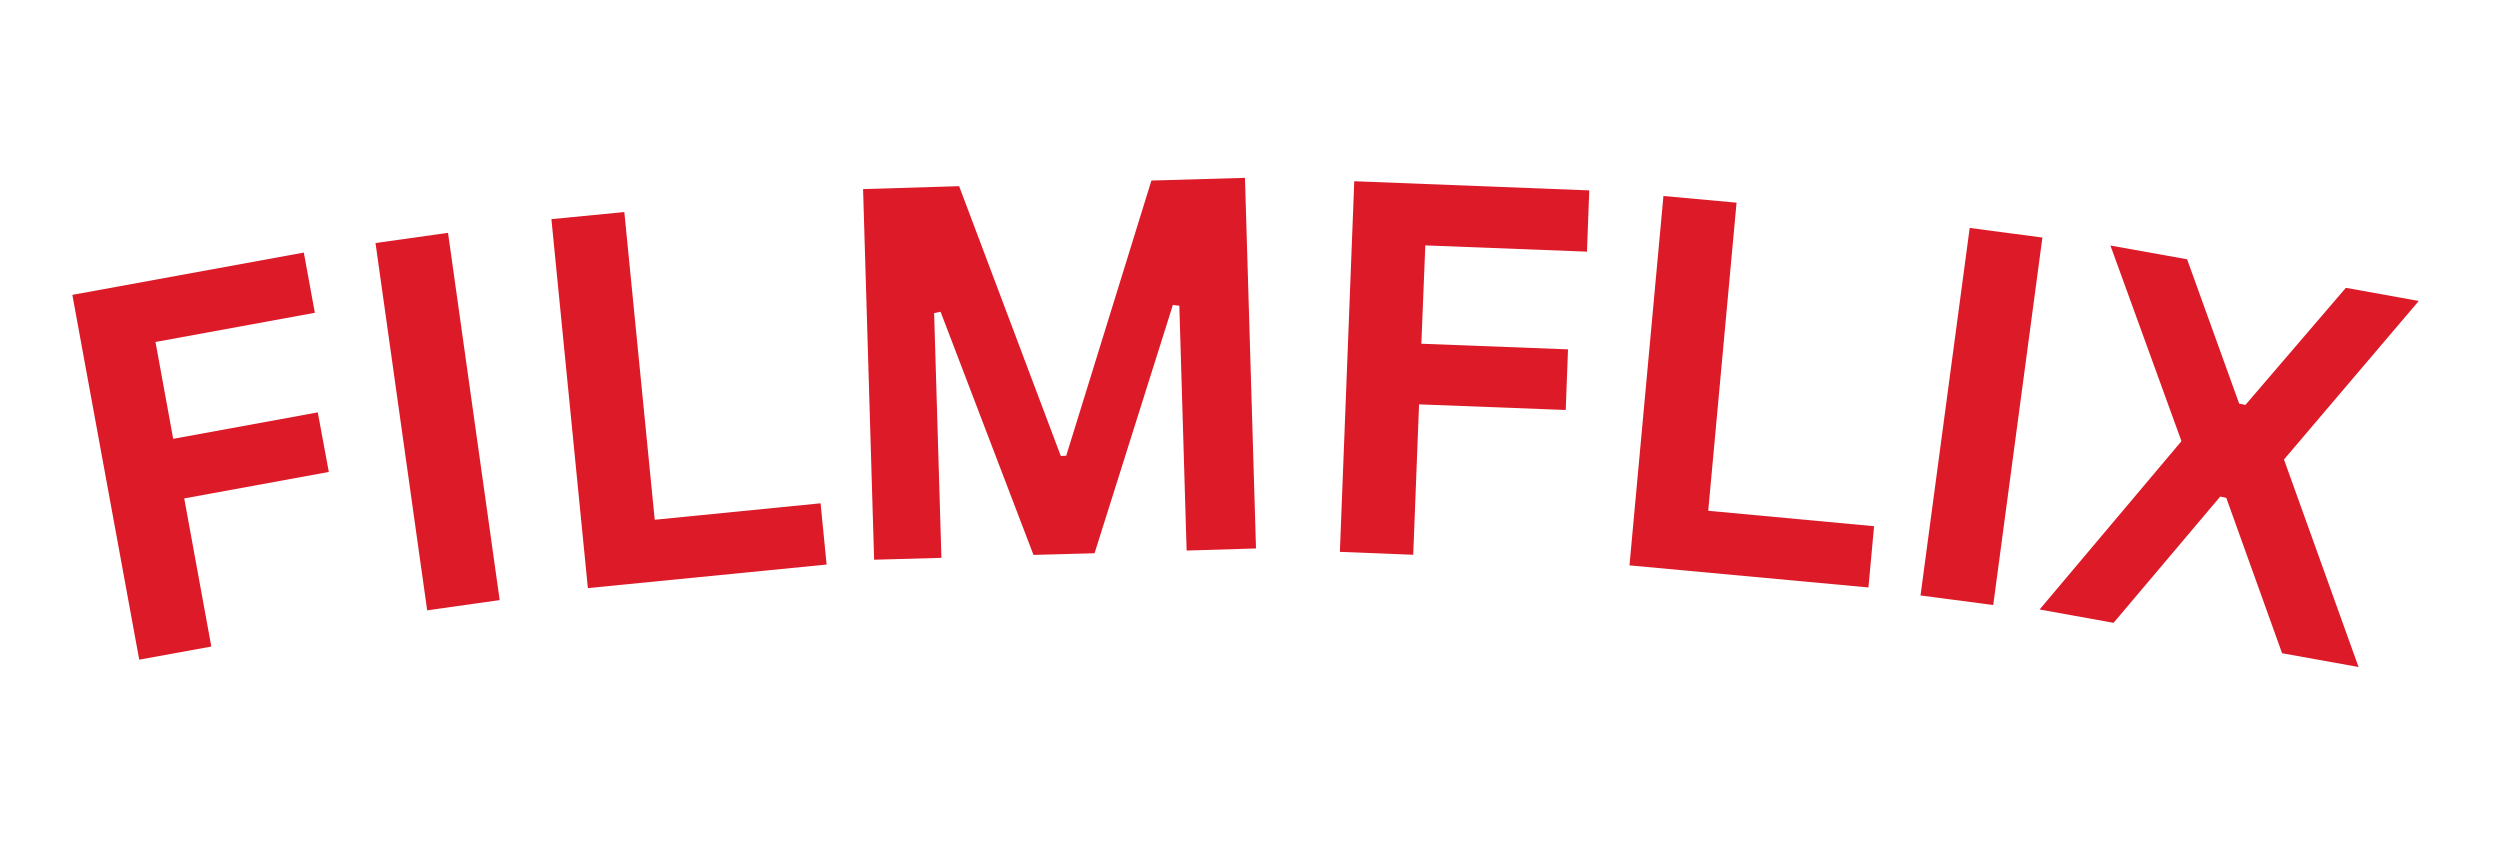 <svg xmlns="http://www.w3.org/2000/svg" xmlns:xlink="http://www.w3.org/1999/xlink" width="250" zoomAndPan="magnify" viewBox="0 0 187.5 63.75" height="85" preserveAspectRatio="xMidYMid meet" version="1.0"><defs><g/></defs><g fill="#dc1a28" fill-opacity="1"><g transform="translate(6.895, 50.131)"><g><path d="M 15.891 -31.188 L 16.719 -26.672 L 4.766 -24.484 L 6.094 -17.219 L 16.938 -19.203 L 17.766 -14.734 L 6.922 -12.75 L 8.953 -1.641 L 3.547 -0.656 L -1.469 -28.016 Z M 15.891 -31.188 "/></g></g></g><g fill="#dc1a28" fill-opacity="1"><g transform="translate(28.46, 46.274)"><g><path d="M 9.016 -1.266 L 3.578 -0.5 L -0.297 -28.047 L 5.141 -28.812 Z M 9.016 -1.266 "/></g></g></g><g fill="#dc1a28" fill-opacity="1"><g transform="translate(40.496, 44.466)"><g><path d="M 6.328 -28.562 L 8.609 -5.484 L 21.047 -6.719 L 21.5 -2.125 L 3.594 -0.359 L 0.859 -28.031 Z M 6.328 -28.562 "/></g></g></g><g fill="#dc1a28" fill-opacity="1"><g transform="translate(61.95, 42.088)"><g><path d="M 8.656 -0.25 L 3.609 -0.109 L 2.781 -27.906 L 9.984 -28.125 L 17.609 -7.891 L 18.016 -7.906 L 24.406 -28.547 L 31.422 -28.75 L 32.25 -0.953 L 27.047 -0.797 L 26.5 -19.156 L 26.016 -19.219 L 20.141 -0.594 L 15.562 -0.469 L 8.594 -18.703 L 8.109 -18.609 Z M 8.656 -0.25 "/></g></g></g><g fill="#dc1a28" fill-opacity="1"><g transform="translate(96.882, 41.249)"><g><path d="M 22.312 -26.969 L 22.141 -22.375 L 10.016 -22.844 L 9.719 -15.469 L 20.719 -15.047 L 20.547 -10.5 L 9.547 -10.922 L 9.109 0.359 L 3.609 0.141 L 4.688 -27.656 Z M 22.312 -26.969 "/></g></g></g><g fill="#dc1a28" fill-opacity="1"><g transform="translate(118.617, 42.075)"><g><path d="M 11.625 -26.875 L 9.5 -3.766 L 21.938 -2.609 L 21.516 1.984 L 3.594 0.328 L 6.141 -27.375 Z M 11.625 -26.875 "/></g></g></g><g fill="#dc1a28" fill-opacity="1"><g transform="translate(140.461, 44.175)"><g><path d="M 9.031 1.203 L 3.578 0.484 L 7.266 -27.078 L 12.719 -26.359 Z M 9.031 1.203 "/></g></g></g><g fill="#dc1a28" fill-opacity="1"><g transform="translate(152.501, 45.634)"><g><path d="M 6.016 1.078 L 0.469 0.078 L 11.109 -12.547 L 5.781 -27.219 L 11.531 -26.188 L 15.438 -15.359 L 15.906 -15.266 L 23.438 -24.047 L 28.906 -23.062 L 18.797 -11.172 L 24.391 4.391 L 18.656 3.359 L 14.469 -8.297 L 14.016 -8.391 Z M 6.016 1.078 "/></g></g></g></svg>